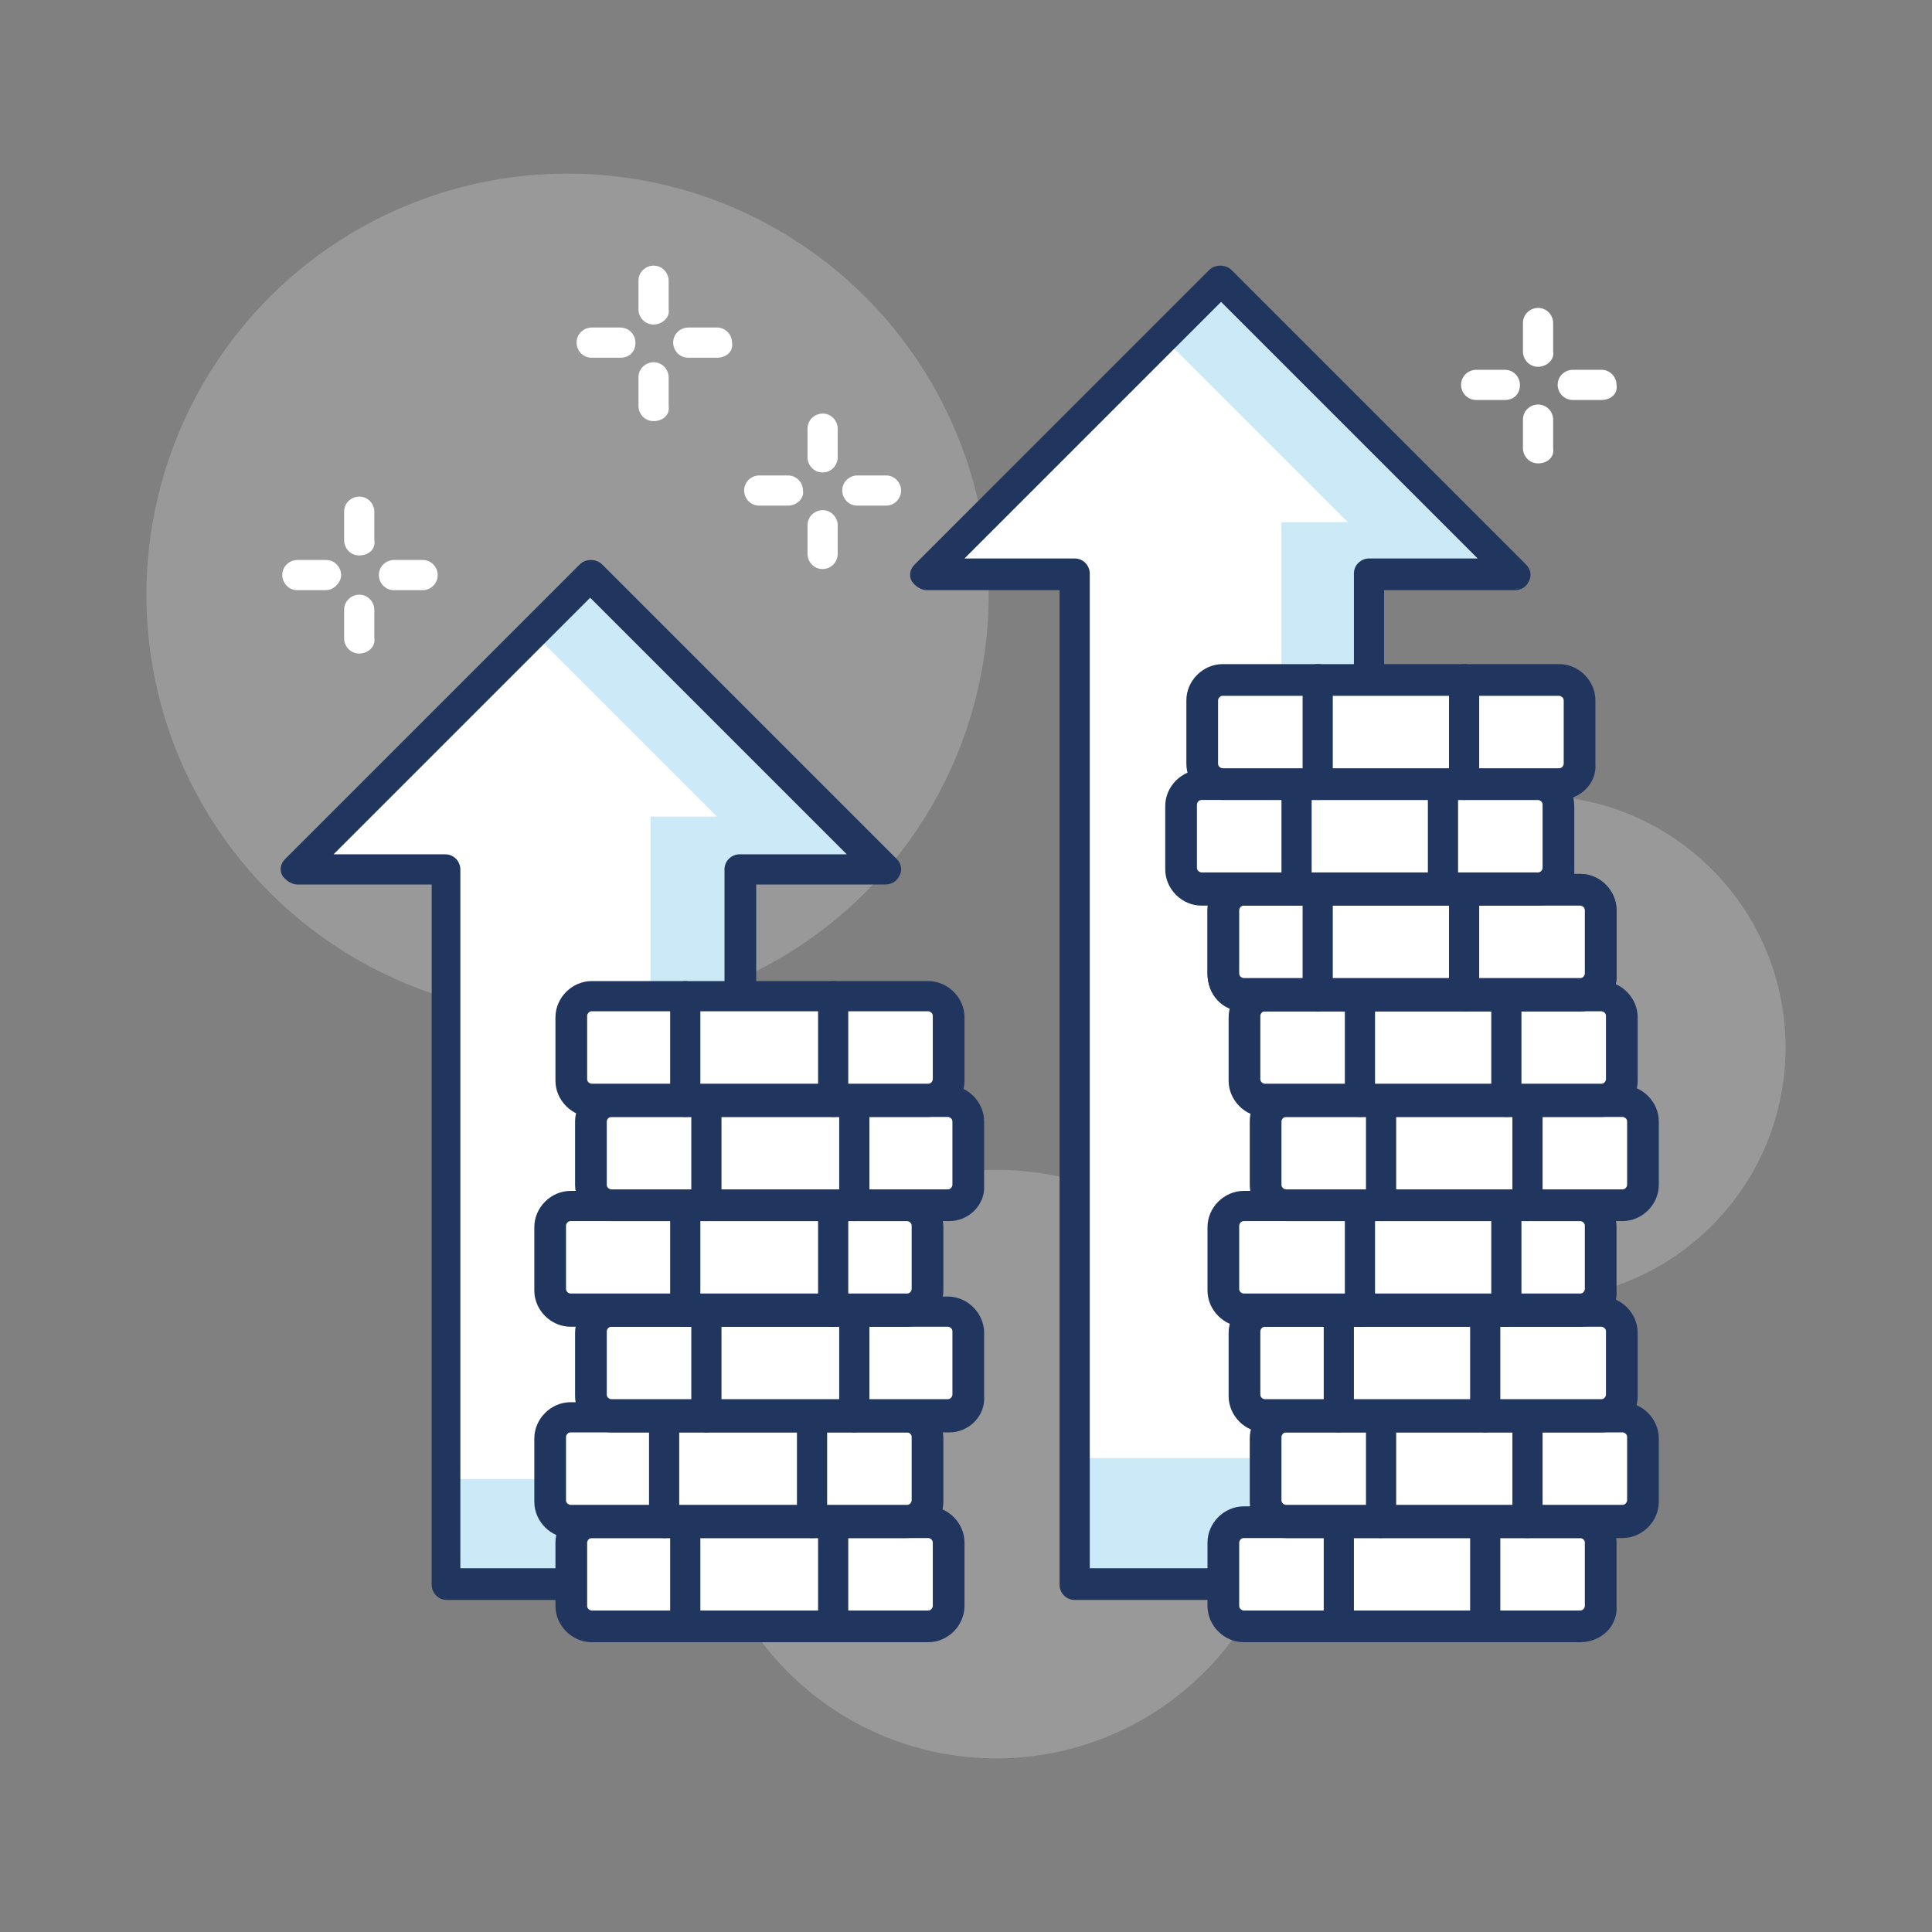 <?xml version="1.0" encoding="utf-8"?>
<!-- Generator: Adobe Illustrator 24.0.3, SVG Export Plug-In . SVG Version: 6.00 Build 0)  -->
<svg version="1.1" id="layer_1" xmlns="http://www.w3.org/2000/svg" xmlns:xlink="http://www.w3.org/1999/xlink" x="0px" y="0px"
	 viewBox="0 0 128 128" style="enable-background:new 0 0 128 128;" xml:space="preserve">
<rect x="0" y="0" width="128" height="128" fill="#808080" stroke="none"/>
<style type="text/css">
	.st0{fill:#FFFFFF;}
	.st1{opacity:0.2;}
	.st2{opacity:0.2;fill:#FFFFFF;}
	.st3{fill:#0090D5;}
	.st4{fill:#21365F;}
</style>
<g>
	<polygon class="st0" points="80.9,18.5 61.4,38 71.4,38 71.4,105 90.9,105 90.9,38 100.5,38 	"/>
</g>
<g>
	<polygon class="st0" points="80.9,18.5 61.4,38 71.4,38 71.4,105 90.9,105 90.9,38 100.5,38 	"/>
</g>
<g>
	<polygon class="st0" points="39.2,38 19.6,57.6 29.6,57.6 29.6,105 49.1,105 49.1,57.6 58.7,57.6 	"/>
</g>
<g class="st1">
	<polygon class="st0" points="80.9,18.5 61.4,38 71.4,38 71.4,105 90.9,105 90.9,38 100.5,38 	"/>
</g>
<g class="st1">
	<polygon class="st0" points="39.2,38 19.6,57.6 29.6,57.6 29.6,105 49.1,105 49.1,57.6 58.7,57.6 	"/>
</g>
<g>
	<circle class="st2" cx="66" cy="97" r="19.5"/>
</g>
<g>
	<circle class="st2" cx="101.6" cy="69.4" r="16.7"/>
</g>
<g class="st1">
	<circle class="st0" cx="37.6" cy="39.4" r="27.9"/>
</g>
<g class="st1">
	<polygon class="st3" points="80.9,18.5 61.4,38 71.4,38 71.4,105 90.9,105 90.9,38 100.5,38 	"/>
</g>
<g>
	<polygon class="st0" points="77.1,22.4 61.4,38 71.4,38 71.4,96.6 84.9,96.6 84.9,34.6 89.3,34.6 	"/>
</g>
<g>
	<path class="st4" d="M90.8,106H71.2c-0.6,0-1-0.5-1-1V39.1h-8.8c-0.4,0-0.8-0.3-1-0.6c-0.2-0.4-0.1-0.8,0.2-1.1l19.5-19.5
		c0.4-0.4,1.1-0.4,1.5,0l19.5,19.5c0.3,0.3,0.4,0.7,0.2,1.1c-0.2,0.4-0.5,0.6-1,0.6h-8.6V105C91.8,105.6,91.3,106,90.8,106z
		 M72.3,103.9h17.4V38c0-0.6,0.5-1,1-1h7.2l-17-17l-17,17h7.3c0.6,0,1,0.5,1,1V103.9z"/>
</g>
<g class="st1">
	<polygon class="st3" points="39.2,38 19.6,57.6 29.6,57.6 29.6,105 49.1,105 49.1,57.6 58.7,57.6 	"/>
</g>
<g>
	<polygon class="st0" points="35.3,41.9 19.6,57.6 29.6,57.6 29.6,98 43.1,98 43.1,54.1 47.5,54.1 	"/>
</g>
<g>
	<path class="st4" d="M49.1,106H29.6c-0.6,0-1-0.5-1-1V58.6h-8.9c-0.4,0-0.8-0.3-1-0.6c-0.2-0.4-0.1-0.8,0.2-1.1l19.5-19.5
		c0.4-0.4,1.1-0.4,1.5,0l19.5,19.5c0.3,0.3,0.4,0.7,0.2,1.1c-0.2,0.4-0.5,0.6-1,0.6h-8.5V105C50.2,105.6,49.7,106,49.1,106z
		 M30.6,103.9h17.4V57.6c0-0.6,0.5-1,1-1h7.1l-17-17l-17,17h7.4c0.6,0,1,0.5,1,1V103.9z"/>
</g>
<g>
	<path class="st0" d="M105.1,100.8H82c-0.6,0-1,0.4-1,1v5c0,0.6,0.4,1,1,1h23.1c0.6,0,1-0.4,1-1v-5
		C106.1,101.3,105.7,100.8,105.1,100.8z"/>
</g>
<g>
	<path class="st4" d="M104.7,108.8H82.4c-1.3,0-2.4-1.1-2.4-2.4v-4.2c0-1.3,1.1-2.4,2.4-2.4h22.3c1.3,0,2.4,1.1,2.4,2.4v4.2
		C107.2,107.7,106.1,108.8,104.7,108.8z M82.4,101.9c-0.2,0-0.3,0.2-0.3,0.3v4.2c0,0.2,0.2,0.3,0.3,0.3h22.3c0.2,0,0.3-0.2,0.3-0.3
		v-4.2c0-0.2-0.2-0.3-0.3-0.3H82.4z"/>
</g>
<g>
	<path class="st4" d="M88.7,108.8c-0.6,0-1-0.5-1-1v-7c0-0.6,0.5-1,1-1c0.6,0,1,0.5,1,1v7C89.7,108.4,89.2,108.8,88.7,108.8z"/>
</g>
<g>
	<path class="st4" d="M98.4,108.8c-0.6,0-1-0.5-1-1v-7c0-0.6,0.5-1,1-1c0.6,0,1,0.5,1,1v7C99.5,108.4,99,108.8,98.4,108.8z"/>
</g>
<g>
	<path class="st0" d="M107.9,93.8H84.8c-0.6,0-1,0.4-1,1v5c0,0.6,0.4,1,1,1h23.1c0.6,0,1-0.4,1-1v-5
		C108.9,94.3,108.4,93.8,107.9,93.8z"/>
</g>
<g>
	<path class="st4" d="M107.5,101.9H85.2c-1.3,0-2.4-1.1-2.4-2.4v-4.2c0-1.3,1.1-2.4,2.4-2.4h22.3c1.3,0,2.4,1.1,2.4,2.4v4.2
		C109.9,100.8,108.8,101.9,107.5,101.9z M85.2,94.9c-0.2,0-0.3,0.2-0.3,0.3v4.2c0,0.2,0.2,0.3,0.3,0.3h22.3c0.2,0,0.3-0.2,0.3-0.3
		v-4.2c0-0.2-0.2-0.3-0.3-0.3H85.2z"/>
</g>
<g>
	<path class="st4" d="M91.5,101.9c-0.6,0-1-0.5-1-1v-7c0-0.6,0.5-1,1-1c0.6,0,1,0.5,1,1v7C92.5,101.4,92,101.9,91.5,101.9z"/>
</g>
<g>
	<path class="st4" d="M101.2,101.9c-0.6,0-1-0.5-1-1v-7c0-0.6,0.5-1,1-1c0.6,0,1,0.5,1,1v7C102.3,101.4,101.8,101.9,101.2,101.9z"/>
</g>
<g>
	<path class="st0" d="M106.5,86.9H83.4c-0.6,0-1,0.4-1,1v5c0,0.6,0.4,1,1,1h23.1c0.6,0,1-0.4,1-1v-5
		C107.5,87.3,107.1,86.9,106.5,86.9z"/>
</g>
<g>
	<path class="st4" d="M106.1,94.9H83.8c-1.3,0-2.4-1.1-2.4-2.4v-4.2c0-1.3,1.1-2.4,2.4-2.4h22.3c1.3,0,2.4,1.1,2.4,2.4v4.2
		C108.5,93.8,107.5,94.9,106.1,94.9z M83.8,87.9c-0.2,0-0.3,0.2-0.3,0.3v4.2c0,0.2,0.2,0.3,0.3,0.3h22.3c0.2,0,0.3-0.2,0.3-0.3v-4.2
		c0-0.2-0.2-0.3-0.3-0.3H83.8z"/>
</g>
<g>
	<path class="st4" d="M88.7,94.9c-0.6,0-1-0.5-1-1v-7c0-0.6,0.5-1,1-1c0.6,0,1,0.5,1,1v7C89.7,94.4,89.2,94.9,88.7,94.9z"/>
</g>
<g>
	<path class="st4" d="M98.4,94.9c-0.6,0-1-0.5-1-1v-7c0-0.6,0.5-1,1-1c0.6,0,1,0.5,1,1v7C99.5,94.4,99,94.9,98.4,94.9z"/>
</g>
<g>
	<path class="st0" d="M105.1,79.9H82c-0.6,0-1,0.4-1,1v5c0,0.6,0.4,1,1,1h23.1c0.6,0,1-0.4,1-1v-5C106.1,80.3,105.7,79.9,105.1,79.9
		z"/>
</g>
<g>
	<path class="st4" d="M104.7,87.9H82.4c-1.3,0-2.4-1.1-2.4-2.4v-4.2c0-1.3,1.1-2.4,2.4-2.4h22.3c1.3,0,2.4,1.1,2.4,2.4v4.2
		C107.2,86.8,106.1,87.9,104.7,87.9z M82.4,80.9c-0.2,0-0.3,0.2-0.3,0.3v4.2c0,0.2,0.2,0.3,0.3,0.3h22.3c0.2,0,0.3-0.2,0.3-0.3v-4.2
		c0-0.2-0.2-0.3-0.3-0.3H82.4z"/>
</g>
<g>
	<path class="st4" d="M90.1,87.9c-0.6,0-1-0.5-1-1v-7c0-0.6,0.5-1,1-1c0.6,0,1,0.5,1,1v7C91.1,87.4,90.6,87.9,90.1,87.9z"/>
</g>
<g>
	<path class="st4" d="M99.8,87.9c-0.6,0-1-0.5-1-1v-7c0-0.6,0.5-1,1-1c0.6,0,1,0.5,1,1v7C100.9,87.4,100.4,87.9,99.8,87.9z"/>
</g>
<g>
	<path class="st0" d="M107.9,72.9H84.8c-0.6,0-1,0.4-1,1v5c0,0.6,0.4,1,1,1h23.1c0.6,0,1-0.4,1-1v-5
		C108.9,73.4,108.4,72.9,107.9,72.9z"/>
</g>
<g>
	<path class="st4" d="M107.5,80.9H85.2c-1.3,0-2.4-1.1-2.4-2.4v-4.2c0-1.3,1.1-2.4,2.4-2.4h22.3c1.3,0,2.4,1.1,2.4,2.4v4.2
		C109.9,79.8,108.8,80.9,107.5,80.9z M85.2,74c-0.2,0-0.3,0.2-0.3,0.3v4.2c0,0.2,0.2,0.3,0.3,0.3h22.3c0.2,0,0.3-0.2,0.3-0.3v-4.2
		c0-0.2-0.2-0.3-0.3-0.3H85.2z"/>
</g>
<g>
	<path class="st4" d="M91.5,80.9c-0.6,0-1-0.5-1-1v-7c0-0.6,0.5-1,1-1c0.6,0,1,0.5,1,1v7C92.5,80.5,92,80.9,91.5,80.9z"/>
</g>
<g>
	<path class="st4" d="M101.2,80.9c-0.6,0-1-0.5-1-1v-7c0-0.6,0.5-1,1-1c0.6,0,1,0.5,1,1v7C102.3,80.5,101.8,80.9,101.2,80.9z"/>
</g>
<g>
	<path class="st0" d="M106.5,65.9H83.4c-0.6,0-1,0.4-1,1v5c0,0.6,0.4,1,1,1h23.1c0.6,0,1-0.4,1-1v-5
		C107.5,66.4,107.1,65.9,106.5,65.9z"/>
</g>
<g>
	<path class="st4" d="M106.1,74H83.8c-1.3,0-2.4-1.1-2.4-2.4v-4.2c0-1.3,1.1-2.4,2.4-2.4h22.3c1.3,0,2.4,1.1,2.4,2.4v4.2
		C108.5,72.9,107.5,74,106.1,74z M83.8,67c-0.2,0-0.3,0.2-0.3,0.3v4.2c0,0.2,0.2,0.3,0.3,0.3h22.3c0.2,0,0.3-0.2,0.3-0.3v-4.2
		c0-0.2-0.2-0.3-0.3-0.3H83.8z"/>
</g>
<g>
	<path class="st4" d="M90.1,74c-0.6,0-1-0.5-1-1v-7c0-0.6,0.5-1,1-1c0.6,0,1,0.5,1,1v7C91.1,73.5,90.6,74,90.1,74z"/>
</g>
<g>
	<path class="st4" d="M99.8,74c-0.6,0-1-0.5-1-1v-7c0-0.6,0.5-1,1-1c0.6,0,1,0.5,1,1v7C100.9,73.5,100.4,74,99.8,74z"/>
</g>
<g>
	<path class="st0" d="M105.1,59H82c-0.6,0-1,0.4-1,1v5c0,0.6,0.4,1,1,1h23.1c0.6,0,1-0.4,1-1v-5C106.1,59.4,105.7,59,105.1,59z"/>
</g>
<g>
	<path class="st4" d="M104.7,67H82.4C81,67,80,65.9,80,64.5v-4.2c0-1.3,1.1-2.4,2.4-2.4h22.3c1.3,0,2.4,1.1,2.4,2.4v4.2
		C107.2,65.9,106.1,67,104.7,67z M82.4,60c-0.2,0-0.3,0.2-0.3,0.3v4.2c0,0.2,0.2,0.3,0.3,0.3h22.3c0.2,0,0.3-0.2,0.3-0.3v-4.2
		c0-0.2-0.2-0.3-0.3-0.3H82.4z"/>
</g>
<g>
	<path class="st4" d="M87.3,67c-0.6,0-1-0.5-1-1v-7c0-0.6,0.5-1,1-1c0.6,0,1,0.5,1,1v7C88.3,66.5,87.9,67,87.3,67z"/>
</g>
<g>
	<path class="st4" d="M97,67c-0.6,0-1-0.5-1-1v-7c0-0.6,0.5-1,1-1c0.6,0,1,0.5,1,1v7C98.1,66.5,97.6,67,97,67z"/>
</g>
<g>
	<path class="st0" d="M105.1,59H82c-0.6,0-1,0.4-1,1v5c0,0.6,0.4,1,1,1h23.1c0.6,0,1-0.4,1-1v-5C106.1,59.4,105.7,59,105.1,59z"/>
</g>
<g>
	<path class="st4" d="M104.7,67H82.4C81,67,80,65.9,80,64.5v-4.2c0-1.3,1.1-2.4,2.4-2.4h22.3c1.3,0,2.4,1.1,2.4,2.4v4.2
		C107.2,65.9,106.1,67,104.7,67z M82.4,60c-0.2,0-0.3,0.2-0.3,0.3v4.2c0,0.2,0.2,0.3,0.3,0.3h22.3c0.2,0,0.3-0.2,0.3-0.3v-4.2
		c0-0.2-0.2-0.3-0.3-0.3H82.4z"/>
</g>
<g>
	<path class="st4" d="M87.3,67c-0.6,0-1-0.5-1-1v-7c0-0.6,0.5-1,1-1c0.6,0,1,0.5,1,1v7C88.3,66.5,87.9,67,87.3,67z"/>
</g>
<g>
	<path class="st4" d="M97,67c-0.6,0-1-0.5-1-1v-7c0-0.6,0.5-1,1-1c0.6,0,1,0.5,1,1v7C98.1,66.5,97.6,67,97,67z"/>
</g>
<g>
	<path class="st0" d="M61.9,100.8H38.8c-0.6,0-1,0.4-1,1v5c0,0.6,0.4,1,1,1h23.1c0.6,0,1-0.4,1-1v-5
		C62.9,101.3,62.4,100.8,61.9,100.8z"/>
</g>
<g>
	<path class="st4" d="M61.5,108.8H39.2c-1.3,0-2.4-1.1-2.4-2.4v-4.2c0-1.3,1.1-2.4,2.4-2.4h22.3c1.3,0,2.4,1.1,2.4,2.4v4.2
		C63.9,107.7,62.8,108.8,61.5,108.8z M39.2,101.9c-0.2,0-0.3,0.2-0.3,0.3v4.2c0,0.2,0.2,0.3,0.3,0.3h22.3c0.2,0,0.3-0.2,0.3-0.3
		v-4.2c0-0.2-0.2-0.3-0.3-0.3H39.2z"/>
</g>
<g>
	<path class="st4" d="M45.4,108.8c-0.6,0-1-0.5-1-1v-7c0-0.6,0.5-1,1-1c0.6,0,1,0.5,1,1v7C46.5,108.4,46,108.8,45.4,108.8z"/>
</g>
<g>
	<path class="st4" d="M55.2,108.8c-0.6,0-1-0.5-1-1v-7c0-0.6,0.5-1,1-1c0.6,0,1,0.5,1,1v7C56.2,108.4,55.8,108.8,55.2,108.8z"/>
</g>
<g>
	<path class="st0" d="M60.5,93.8H37.4c-0.6,0-1,0.4-1,1v5c0,0.6,0.4,1,1,1h23.1c0.6,0,1-0.4,1-1v-5C61.5,94.3,61,93.8,60.5,93.8z"/>
</g>
<g>
	<path class="st4" d="M60.1,101.9H37.8c-1.3,0-2.4-1.1-2.4-2.4v-4.2c0-1.3,1.1-2.4,2.4-2.4h22.3c1.3,0,2.4,1.1,2.4,2.4v4.2
		C62.5,100.8,61.4,101.9,60.1,101.9z M37.8,94.9c-0.2,0-0.3,0.2-0.3,0.3v4.2c0,0.2,0.2,0.3,0.3,0.3h22.3c0.2,0,0.3-0.2,0.3-0.3v-4.2
		c0-0.2-0.2-0.3-0.3-0.3H37.8z"/>
</g>
<g>
	<path class="st4" d="M44,101.9c-0.6,0-1-0.5-1-1v-7c0-0.6,0.5-1,1-1c0.6,0,1,0.5,1,1v7C45.1,101.4,44.6,101.9,44,101.9z"/>
</g>
<g>
	<path class="st4" d="M53.8,101.9c-0.6,0-1-0.5-1-1v-7c0-0.6,0.5-1,1-1c0.6,0,1,0.5,1,1v7C54.8,101.4,54.4,101.9,53.8,101.9z"/>
</g>
<g>
	<path class="st0" d="M63.3,86.9H40.2c-0.6,0-1,0.4-1,1v5c0,0.6,0.4,1,1,1h23.1c0.6,0,1-0.4,1-1v-5C64.3,87.3,63.8,86.9,63.3,86.9z"
		/>
</g>
<g>
	<path class="st4" d="M62.9,94.9H40.5c-1.3,0-2.4-1.1-2.4-2.4v-4.2c0-1.3,1.1-2.4,2.4-2.4h22.3c1.3,0,2.4,1.1,2.4,2.4v4.2
		C65.3,93.8,64.2,94.9,62.9,94.9z M40.5,87.9c-0.2,0-0.3,0.2-0.3,0.3v4.2c0,0.2,0.2,0.3,0.3,0.3h22.3c0.2,0,0.3-0.2,0.3-0.3v-4.2
		c0-0.2-0.2-0.3-0.3-0.3H40.5z"/>
</g>
<g>
	<path class="st4" d="M46.8,94.9c-0.6,0-1-0.5-1-1v-7c0-0.6,0.5-1,1-1c0.6,0,1,0.5,1,1v7C47.9,94.4,47.4,94.9,46.8,94.9z"/>
</g>
<g>
	<path class="st4" d="M56.6,94.9c-0.6,0-1-0.5-1-1v-7c0-0.6,0.5-1,1-1c0.6,0,1,0.5,1,1v7C57.6,94.4,57.2,94.9,56.6,94.9z"/>
</g>
<g>
	<path class="st0" d="M60.5,79.9H37.4c-0.6,0-1,0.4-1,1v5c0,0.6,0.4,1,1,1h23.1c0.6,0,1-0.4,1-1v-5C61.5,80.3,61,79.9,60.5,79.9z"/>
</g>
<g>
	<path class="st4" d="M60.1,87.9H37.8c-1.3,0-2.4-1.1-2.4-2.4v-4.2c0-1.3,1.1-2.4,2.4-2.4h22.3c1.3,0,2.4,1.1,2.4,2.4v4.2
		C62.5,86.8,61.4,87.9,60.1,87.9z M37.8,80.9c-0.2,0-0.3,0.2-0.3,0.3v4.2c0,0.2,0.2,0.3,0.3,0.3h22.3c0.2,0,0.3-0.2,0.3-0.3v-4.2
		c0-0.2-0.2-0.3-0.3-0.3H37.8z"/>
</g>
<g>
	<path class="st4" d="M45.4,87.9c-0.6,0-1-0.5-1-1v-7c0-0.6,0.5-1,1-1c0.6,0,1,0.5,1,1v7C46.5,87.4,46,87.9,45.4,87.9z"/>
</g>
<g>
	<path class="st4" d="M55.2,87.9c-0.6,0-1-0.5-1-1v-7c0-0.6,0.5-1,1-1c0.6,0,1,0.5,1,1v7C56.2,87.4,55.8,87.9,55.2,87.9z"/>
</g>
<g>
	<path class="st0" d="M63.3,72.9H40.2c-0.6,0-1,0.4-1,1v5c0,0.6,0.4,1,1,1h23.1c0.6,0,1-0.4,1-1v-5C64.3,73.4,63.8,72.9,63.3,72.9z"
		/>
</g>
<g>
	<path class="st4" d="M62.9,80.9H40.5c-1.3,0-2.4-1.1-2.4-2.4v-4.2c0-1.3,1.1-2.4,2.4-2.4h22.3c1.3,0,2.4,1.1,2.4,2.4v4.2
		C65.3,79.8,64.2,80.9,62.9,80.9z M40.5,74c-0.2,0-0.3,0.2-0.3,0.3v4.2c0,0.2,0.2,0.3,0.3,0.3h22.3c0.2,0,0.3-0.2,0.3-0.3v-4.2
		c0-0.2-0.2-0.3-0.3-0.3H40.5z"/>
</g>
<g>
	<path class="st4" d="M46.8,80.9c-0.6,0-1-0.5-1-1v-7c0-0.6,0.5-1,1-1c0.6,0,1,0.5,1,1v7C47.9,80.5,47.4,80.9,46.8,80.9z"/>
</g>
<g>
	<path class="st4" d="M56.6,80.9c-0.6,0-1-0.5-1-1v-7c0-0.6,0.5-1,1-1c0.6,0,1,0.5,1,1v7C57.6,80.5,57.2,80.9,56.6,80.9z"/>
</g>
<g>
	<path class="st0" d="M61.9,65.9H38.8c-0.6,0-1,0.4-1,1v5c0,0.6,0.4,1,1,1h23.1c0.6,0,1-0.4,1-1v-5C62.9,66.4,62.4,65.9,61.9,65.9z"
		/>
</g>
<g>
	<path class="st4" d="M61.5,74H39.2c-1.3,0-2.4-1.1-2.4-2.4v-4.2c0-1.3,1.1-2.4,2.4-2.4h22.3c1.3,0,2.4,1.1,2.4,2.4v4.2
		C63.9,72.9,62.8,74,61.5,74z M39.2,67c-0.2,0-0.3,0.2-0.3,0.3v4.2c0,0.2,0.2,0.3,0.3,0.3h22.3c0.2,0,0.3-0.2,0.3-0.3v-4.2
		c0-0.2-0.2-0.3-0.3-0.3H39.2z"/>
</g>
<g>
	<path class="st4" d="M45.4,74c-0.6,0-1-0.5-1-1v-7c0-0.6,0.5-1,1-1c0.6,0,1,0.5,1,1v7C46.5,73.5,46,74,45.4,74z"/>
</g>
<g>
	<path class="st4" d="M55.2,74c-0.6,0-1-0.5-1-1v-7c0-0.6,0.5-1,1-1c0.6,0,1,0.5,1,1v7C56.2,73.5,55.8,74,55.2,74z"/>
</g>
<g>
	<path class="st0" d="M102.3,52H79.2c-0.6,0-1,0.4-1,1v5c0,0.6,0.4,1,1,1h23.1c0.6,0,1-0.4,1-1v-5C103.3,52.4,102.9,52,102.3,52z"/>
</g>
<g>
	<path class="st4" d="M101.9,60H79.6c-1.3,0-2.4-1.1-2.4-2.4v-4.2c0-1.3,1.1-2.4,2.4-2.4h22.3c1.3,0,2.4,1.1,2.4,2.4v4.2
		C104.4,58.9,103.3,60,101.9,60z M79.6,53c-0.2,0-0.3,0.2-0.3,0.3v4.2c0,0.2,0.2,0.3,0.3,0.3h22.3c0.2,0,0.3-0.2,0.3-0.3v-4.2
		c0-0.2-0.2-0.3-0.3-0.3H79.6z"/>
</g>
<g>
	<path class="st4" d="M85.9,60c-0.6,0-1-0.5-1-1v-7c0-0.6,0.5-1,1-1c0.6,0,1,0.5,1,1v7C86.9,59.5,86.5,60,85.9,60z"/>
</g>
<g>
	<path class="st4" d="M95.6,60c-0.6,0-1-0.5-1-1v-7c0-0.6,0.5-1,1-1c0.6,0,1,0.5,1,1v7C96.7,59.5,96.2,60,95.6,60z"/>
</g>
<g>
	<path class="st0" d="M103.7,45H80.6c-0.6,0-1,0.4-1,1v5c0,0.6,0.4,1,1,1h23.1c0.6,0,1-0.4,1-1v-5C104.7,45.5,104.3,45,103.7,45z"/>
</g>
<g>
	<path class="st4" d="M103.3,53H81c-1.3,0-2.4-1.1-2.4-2.4v-4.2c0-1.3,1.1-2.4,2.4-2.4h22.3c1.3,0,2.4,1.1,2.4,2.4v4.2
		C105.8,51.9,104.7,53,103.3,53z M81,46.1c-0.2,0-0.3,0.2-0.3,0.3v4.2c0,0.2,0.2,0.3,0.3,0.3h22.3c0.2,0,0.3-0.2,0.3-0.3v-4.2
		c0-0.2-0.2-0.3-0.3-0.3H81z"/>
</g>
<g>
	<path class="st4" d="M87.3,53c-0.6,0-1-0.5-1-1v-7c0-0.6,0.5-1,1-1c0.6,0,1,0.5,1,1v7C88.3,52.6,87.9,53,87.3,53z"/>
</g>
<g>
	<path class="st4" d="M97,53c-0.6,0-1-0.5-1-1v-7c0-0.6,0.5-1,1-1c0.6,0,1,0.5,1,1v7C98.1,52.6,97.6,53,97,53z"/>
</g>
<g>
	<path class="st0" d="M21.6,39.1h-1.9c-0.6,0-1-0.5-1-1c0-0.6,0.5-1,1-1h1.9c0.6,0,1,0.5,1,1C22.6,38.6,22.1,39.1,21.6,39.1z"/>
</g>
<g>
	<path class="st0" d="M28,39.1h-1.9c-0.6,0-1-0.5-1-1c0-0.6,0.5-1,1-1H28c0.6,0,1,0.5,1,1C29,38.6,28.6,39.1,28,39.1z"/>
</g>
<g>
	<path class="st0" d="M23.8,43.3c-0.6,0-1-0.5-1-1v-1.9c0-0.6,0.5-1,1-1c0.6,0,1,0.5,1,1v1.9C24.9,42.8,24.4,43.3,23.8,43.3z"/>
</g>
<g>
	<path class="st0" d="M23.8,36.8c-0.6,0-1-0.5-1-1v-1.9c0-0.6,0.5-1,1-1c0.6,0,1,0.5,1,1v1.9C24.9,36.4,24.4,36.8,23.8,36.8z"/>
</g>
<g>
	<path class="st0" d="M52.2,33.5h-1.9c-0.6,0-1-0.5-1-1c0-0.6,0.5-1,1-1h1.9c0.6,0,1,0.5,1,1C53.3,33,52.8,33.5,52.2,33.5z"/>
</g>
<g>
	<path class="st0" d="M58.7,33.5h-1.9c-0.6,0-1-0.5-1-1c0-0.6,0.5-1,1-1h1.9c0.6,0,1,0.5,1,1C59.7,33,59.3,33.5,58.7,33.5z"/>
</g>
<g>
	<path class="st0" d="M54.5,37.7c-0.6,0-1-0.5-1-1v-1.9c0-0.6,0.5-1,1-1c0.6,0,1,0.5,1,1v1.9C55.5,37.2,55.1,37.7,54.5,37.7z"/>
</g>
<g>
	<path class="st0" d="M54.5,31.3c-0.6,0-1-0.5-1-1v-1.9c0-0.6,0.5-1,1-1c0.6,0,1,0.5,1,1v1.9C55.5,30.8,55.1,31.3,54.5,31.3z"/>
</g>
<g>
	<path class="st0" d="M99.7,26.5h-1.9c-0.6,0-1-0.5-1-1c0-0.6,0.5-1,1-1h1.9c0.6,0,1,0.5,1,1C100.7,26.1,100.3,26.5,99.7,26.5z"/>
</g>
<g>
	<path class="st0" d="M106.1,26.5h-1.9c-0.6,0-1-0.5-1-1c0-0.6,0.5-1,1-1h1.9c0.6,0,1,0.5,1,1C107.2,26.1,106.7,26.5,106.1,26.5z"/>
</g>
<g>
	<path class="st0" d="M101.9,30.7c-0.6,0-1-0.5-1-1v-1.9c0-0.6,0.5-1,1-1c0.6,0,1,0.5,1,1v1.9C103,30.3,102.5,30.7,101.9,30.7z"/>
</g>
<g>
	<path class="st0" d="M101.9,24.3c-0.6,0-1-0.5-1-1v-1.9c0-0.6,0.5-1,1-1c0.6,0,1,0.5,1,1v1.9C103,23.8,102.5,24.3,101.9,24.3z"/>
</g>
<g>
	<path class="st0" d="M41.1,23.7h-1.9c-0.6,0-1-0.5-1-1c0-0.6,0.5-1,1-1h1.9c0.6,0,1,0.5,1,1C42.1,23.3,41.7,23.7,41.1,23.7z"/>
</g>
<g>
	<path class="st0" d="M47.5,23.7h-1.9c-0.6,0-1-0.5-1-1c0-0.6,0.5-1,1-1h1.9c0.6,0,1,0.5,1,1C48.6,23.3,48.1,23.7,47.5,23.7z"/>
</g>
<g>
	<path class="st0" d="M43.3,27.9c-0.6,0-1-0.5-1-1V25c0-0.6,0.5-1,1-1c0.6,0,1,0.5,1,1v1.9C44.4,27.5,43.9,27.9,43.3,27.9z"/>
</g>
<g>
	<path class="st0" d="M43.3,21.5c-0.6,0-1-0.5-1-1v-1.9c0-0.6,0.5-1,1-1c0.6,0,1,0.5,1,1v1.9C44.4,21,43.9,21.5,43.3,21.5z"/>
</g>
</svg>
